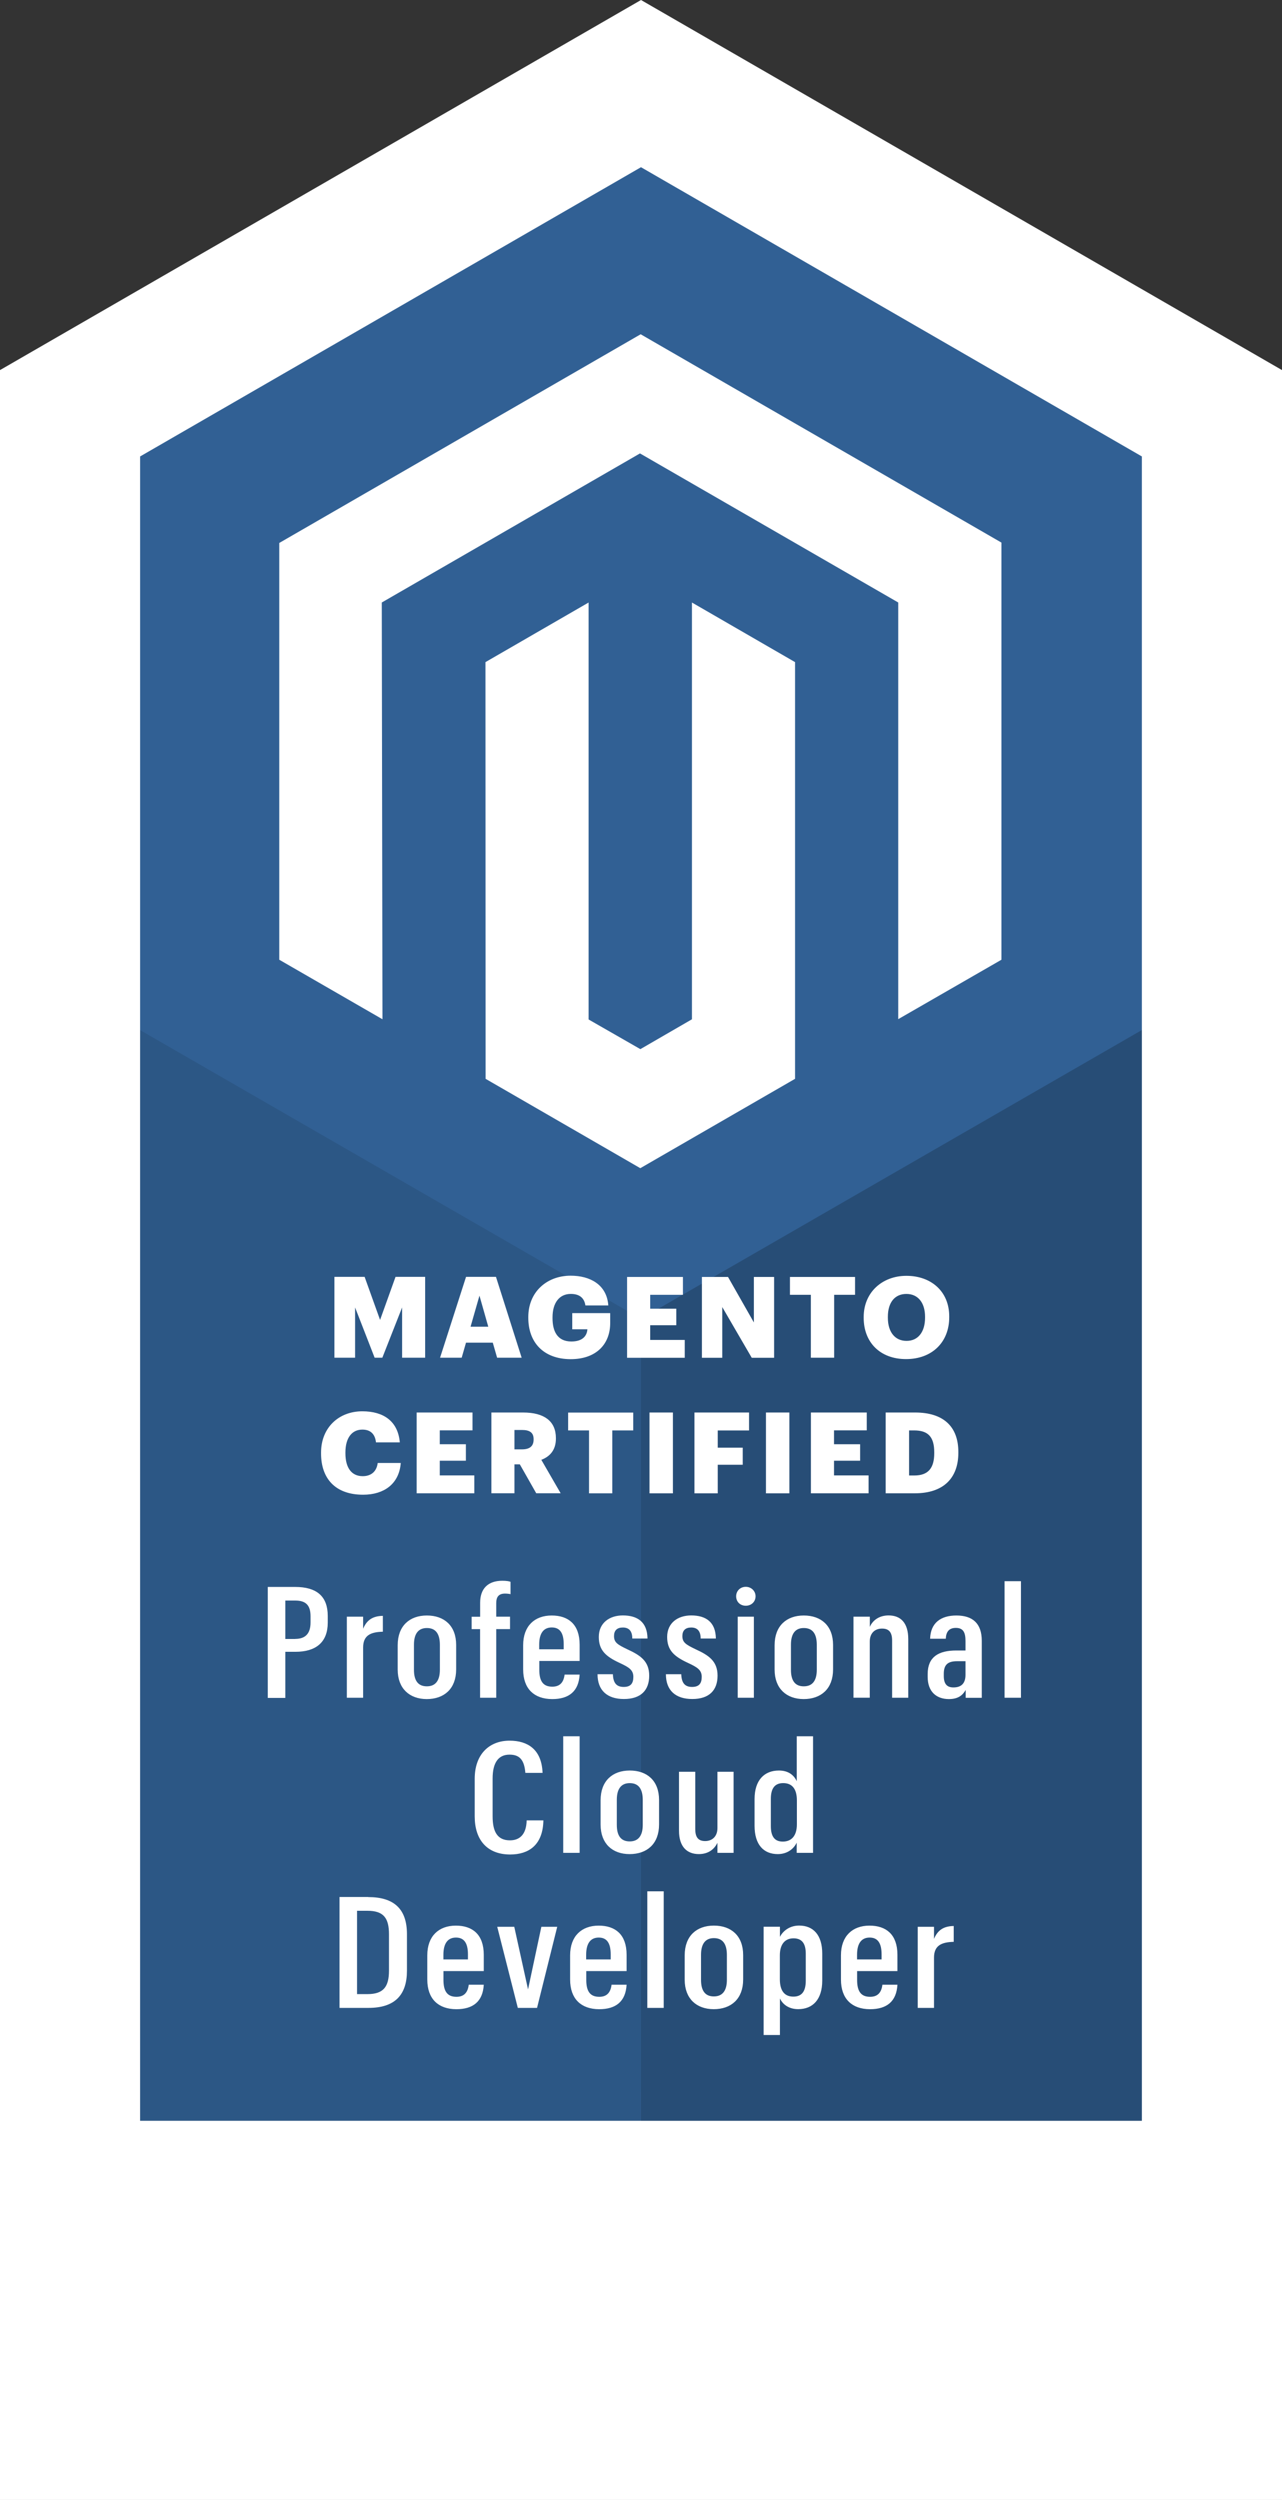 <svg xmlns="http://www.w3.org/2000/svg" viewBox="0 0 59.621 116.26">
  <rect x="0" y="0" width="59.621" height="116.26" fill="#333333" stroke="none"/>
  <path fill="#fff" d="M59.621 116.26v-99.049L29.811 0 0 17.211v99.049z"/>
  <path fill="#316094" d="M53.104 98.626v-77.399L29.81 7.776 6.516 21.227v77.399z"/>
  <g  transform="matrix(.864 0 0 -.864 -52.954 165.161)">
    <g opacity=".2">
      <path d="M122.749 77.006v58.709l-26.96-15.539.003-43.17z"/>
    </g>
    <g opacity=".1">
      <path d="M68.828 77.006v58.709l26.96-15.539-.003-43.17z"/>
    </g>
  </g>
  <path fill="#fff" d="M12.988 44.632V25.25l16.807-9.705 16.778 9.688V44.632L41.774 47.395V28.019l-12.011-6.933-12.008 6.933.032 19.381z"/>
  <path fill="#fff" d="M22.583 50.17l-.006-19.378 4.796-2.772V47.41l2.408 1.38 2.399-1.389v-19.381l4.795 2.772v19.378l-7.197 4.156zM15.553 59.38h1.404l.719 2.003.719-2.003h1.377v3.759h-1.071v-2.338l-.92 2.338h-.358l-.909-2.338v2.338h-.961zM21.884 61.698h.824l-.41-1.445zm-.21-2.318h1.392l1.194 3.759h-1.141l-.201-.699h-1.246l-.201.699h-1.005z"/>
  <g transform="matrix(.864 0 0 -.864 -52.954 165.161)">
    <path fill="#fff" d="M89.726 120.227v.047c0 1.324.974 2.221 2.282 2.221 1.028 0 1.941-.468 2.025-1.601h-1.233c-.061.408-.324.62-.786.62-.613 0-.984-.475-.984-1.26v-.048c0-.704.263-1.253 1.014-1.253.611 0 .84.31.863.657h-.815v.87h2.042v-.536c0-1.109-.724-1.942-2.13-1.942-1.476.004-2.278.92-2.278 2.225M95.043 122.427h3.006v-.96h-1.762v-.748h1.405v-.89h-1.405v-.792h1.86v-.961h-3.104zM99.071 122.427h1.405l1.392-2.449v2.449h1.089v-4.351h-1.203l-1.588 2.731v-2.731h-1.095zM104.935 121.467h-1.125v.96h3.504v-.96h-1.125v-3.387h-1.254zM111.082 120.236v.048c0 .771-.391 1.229-1.004 1.229-.614 0-.998-.444-.998-1.233v-.047c0-.792.401-1.247 1.004-1.247.617-.003.998.472.998 1.25m-3.303-.01v.047c0 1.324.998 2.215 2.299 2.215 1.324 0 2.305-.833 2.305-2.185v-.046c0-1.338-.92-2.251-2.325-2.251-1.406 0-2.279.913-2.279 2.22M78.571 112.927v.048c0 1.338.95 2.221 2.221 2.221 1.132 0 1.917-.523 2.018-1.672h-1.283c-.048.445-.294.687-.732.687-.559 0-.913-.438-.913-1.23v-.047c0-.785.334-1.23.93-1.23.438 0 .748.233.809.711h1.24c-.084-1.126-.9-1.709-2.025-1.709-1.517 0-2.265.89-2.265 2.221M83.717 115.131h3.006v-.96h-1.762v-.748h1.405v-.887h-1.405v-.792h1.86v-.961h-3.104zM89.385 113.147c.421 0 .627.175.627.528v.025c0 .353-.219.491-.62.491h-.411v-1.044zm-1.645 1.984h1.702c1.139 0 1.77-.462 1.77-1.381v-.024c0-.62-.327-.967-.785-1.142l1.041-1.8h-1.314l-.884 1.557h-.289v-1.557h-1.241zM92.995 114.167h-1.125v.961h3.504v-.961h-1.126v-3.387h-1.253zM96.25 115.131h1.26v-4.351h-1.26zM98.67 115.131h2.938v-.967h-1.685v-.924h1.345v-.92h-1.345v-1.54h-1.253zM102.518 115.131h1.261v-4.351h-1.261zM104.938 115.131h3.006v-.96h-1.762v-.748h1.405v-.887h-1.405v-.792h1.86v-.961h-3.104zM110.505 111.741c.741 0 1.072.391 1.072 1.199v.047c0 .829-.327 1.18-1.082 1.18h-.273v-2.426zm-1.54 3.39h1.581c1.543 0 2.328-.772 2.328-2.123v-.047c0-1.359-.802-2.178-2.335-2.178h-1.577v4.348zM77.179 102.945c.543 0 .826.282.826.883v.34c0 .627-.293.842-.826.842h-.532v-2.069h.532zm-1.476 2.797h1.476c1.136 0 1.752-.485 1.752-1.561v-.36c0-1.068-.65-1.57-1.735-1.57h-.549v-2.481h-.944zM79.959 104.142h.876v-.65c.199.474.52.683 1.062.694v-.854c-.677-.016-1.062-.209-1.062-.852v-2.702h-.876zM84.967 101.287v1.334c0 .61-.233.91-.701.91-.452 0-.695-.3-.695-.899v-1.345c0-.594.227-.894.695-.894.465 0 .701.307.701.894m-2.271.007v1.31c0 1.052.65 1.601 1.57 1.601.927 0 1.577-.542 1.577-1.587v-1.311c0-1.051-.65-1.601-1.587-1.601-.917.004-1.56.56-1.56 1.588M87.134 103.471h-.458v.667h.458v.752c0 .758.418 1.185 1.193 1.185.209 0 .357-.023.442-.056v-.667c-.051.016-.182.033-.294.033-.343 0-.475-.182-.475-.509v-.734h.742v-.668h-.742v-3.696h-.869v3.693zM90.315 102.386h1.317v.276c0 .651-.242.9-.643.9-.418 0-.677-.283-.677-.927v-.249zm-.866-1.082v1.301c0 1.045.627 1.6 1.536 1.6.887 0 1.504-.467 1.504-1.57v-.876h-2.171v-.476c0-.626.216-.909.701-.909.401 0 .61.226.661.651h.809c-.051-.91-.583-1.319-1.476-1.319-.974.004-1.564.553-1.564 1.598M93.453 101.044h.826c.017-.468.192-.684.583-.684.367 0 .519.182.519.542 0 .374-.243.52-.741.752-.742.344-1.119.678-1.119 1.396 0 .758.576 1.159 1.294 1.159.775 0 1.317-.344 1.327-1.244h-.818c0 .418-.192.594-.509.594-.31 0-.475-.16-.475-.459 0-.344.181-.458.724-.718.667-.31 1.17-.616 1.17-1.412 0-.792-.452-1.26-1.362-1.26-.9 0-1.419.465-1.419 1.334M97.133 101.044h.826c.017-.468.192-.684.583-.684.367 0 .519.182.519.542 0 .374-.243.52-.741.752-.742.344-1.12.678-1.12 1.396 0 .758.577 1.159 1.295 1.159.775 0 1.317-.344 1.327-1.244h-.818c0 .418-.193.594-.509.594-.31 0-.476-.16-.476-.459 0-.344.182-.458.725-.718.667-.31 1.169-.616 1.169-1.412 0-.792-.451-1.26-1.361-1.26-.9 0-1.419.465-1.419 1.334M100.999 104.142h.869v-4.364h-.869zm-.085 1.098c0 .283.216.509.519.509.294 0 .526-.226.526-.509 0-.294-.226-.509-.526-.509-.31 0-.519.219-.519.509M105.255 101.287v1.334c0 .61-.232.91-.701.91-.452 0-.691-.3-.691-.899v-1.345c0-.594.226-.894.691-.894.469 0 .701.307.701.894m-2.271.007v1.31c0 1.052.65 1.601 1.57 1.601.927 0 1.577-.542 1.577-1.587v-1.311c0-1.051-.65-1.601-1.587-1.601-.917.004-1.56.56-1.56 1.588M107.233 104.142h.876v-.55c.152.351.502.617 1.011.617.651 0 1.058-.401 1.058-1.277v-3.154h-.869v3.08c0 .441-.168.643-.542.643-.385 0-.661-.242-.661-.701v-3.019h-.876v4.361zM113.259 101.011v.734h-.452c-.492 0-.717-.181-.717-.677v-.118c0-.424.168-.617.519-.617.407 0 .65.202.65.678m-2.036-.108v.152c0 .927.594 1.267 1.544 1.267h.492v.508c0 .459-.118.708-.519.708-.367 0-.526-.209-.543-.583h-.842c.023.853.576 1.25 1.412 1.25.876 0 1.368-.424 1.368-1.361v-3.07h-.866v.425c-.158-.277-.391-.493-.91-.493-.671.004-1.136.402-1.136 1.197M115.361 106.052h.883v-6.274h-.883zM86.841 93.397v2.019c0 1.311.775 2.052 1.877 2.052.984 0 1.729-.475 1.776-1.735h-.926c-.058.711-.317.983-.853.983-.6 0-.91-.434-.91-1.284v-2.035c0-.843.266-1.294.933-1.294.509 0 .883.3.9 1.075h.9c-.024-1.311-.768-1.837-1.793-1.837-1.213.003-1.904.762-1.904 2.056M91.606 97.704h.883V91.43h-.883zM95.886 92.939v1.334c0 .61-.233.91-.701.91-.452 0-.695-.3-.695-.899v-1.345c0-.594.227-.894.695-.894.468 0 .701.311.701.894m-2.268.01v1.311c0 1.051.65 1.601 1.57 1.601.927 0 1.577-.543 1.577-1.588v-1.311c0-1.051-.65-1.6-1.587-1.6-.92 0-1.56.559-1.56 1.587M100.776 91.43h-.869v.542c-.169-.351-.492-.609-1.001-.609-.634 0-1.068.39-1.068 1.259v3.172h.875v-3.087c0-.435.159-.643.533-.643s.661.242.661.7v3.03h.869zM104.183 94.257c0 .617-.259.927-.735.927-.441 0-.667-.267-.667-.853v-1.459c0-.6.233-.836.644-.836.468 0 .758.31.758.927zm.866-2.827h-.876v.549c-.165-.351-.526-.617-1.018-.617-.758 0-1.25.502-1.25 1.527v1.435c0 1.018.526 1.537 1.311 1.537.492 0 .802-.232.96-.576v2.419h.877v-6.274zM80.508 88.315v-4.489h.56c.859 0 1.159.391 1.159 1.267v1.951c0 .87-.283 1.268-1.159 1.268h-.56zm.6.734c1.395 0 2.086-.643 2.086-1.995v-1.968c0-1.317-.661-2.001-2.069-2.001h-1.56v5.968h1.543zM85.159 85.693h1.318v.276c0 .651-.243.901-.644.901-.418 0-.677-.283-.677-.927v-.25zm-.87-1.081v1.301c0 1.044.627 1.6 1.537 1.6.887 0 1.503-.468 1.503-1.57v-.877h-2.17v-.475c0-.627.216-.91.701-.91.401 0 .61.226.66.651h.809c-.05-.91-.583-1.318-1.476-1.318-.97.003-1.564.553-1.564 1.598M88.054 87.449h.917l.741-3.37.717 3.37h.854l-1.086-4.364h-1.035zM92.843 85.693h1.318v.276c0 .651-.243.901-.644.901-.418 0-.677-.283-.677-.927v-.25zm-.866-1.081v1.301c0 1.044.627 1.6 1.537 1.6.886 0 1.503-.468 1.503-1.57v-.877h-2.171v-.475c0-.627.216-.91.702-.91.4 0 .609.226.66.651h.809c-.051-.91-.583-1.318-1.476-1.318-.971.003-1.564.553-1.564 1.598M96.132 89.36h.883v-6.275h-.883zM100.415 84.595v1.335c0 .609-.233.91-.701.91-.452 0-.691-.301-.691-.9v-1.345c0-.593.226-.893.691-.893.465 0 .701.307.701.893m-2.271.007v1.311c0 1.051.65 1.601 1.57 1.601.927 0 1.577-.543 1.577-1.588v-1.31c0-1.052-.65-1.601-1.587-1.601-.917.003-1.56.559-1.56 1.587M103.994 83.691c.442 0 .667.267.667.853v1.46c0 .599-.249.825-.66.825-.452 0-.735-.31-.735-.916v-1.295c.004-.616.253-.927.728-.927m-.724 3.758v-.542c.175.34.542.609 1.034.609.758 0 1.244-.502 1.244-1.51v-1.452c0-1.017-.509-1.537-1.294-1.537-.492 0-.826.243-.984.576v-1.967h-.877v5.827h.877zM107.425 85.693h1.317v.276c0 .651-.242.901-.643.901-.418 0-.677-.283-.677-.927v-.25zm-.87-1.081v1.301c0 1.044.627 1.6 1.537 1.6.886 0 1.503-.468 1.503-1.57v-.877h-2.17v-.475c0-.627.215-.91.701-.91.401 0 .61.226.66.651h.809c-.05-.91-.583-1.318-1.476-1.318-.97.003-1.564.553-1.564 1.598M110.688 87.449h.876v-.65c.199.475.519.684 1.061.694v-.853c-.677-.016-1.061-.209-1.061-.852v-2.703h-.876z"/>
  </g>
</svg>